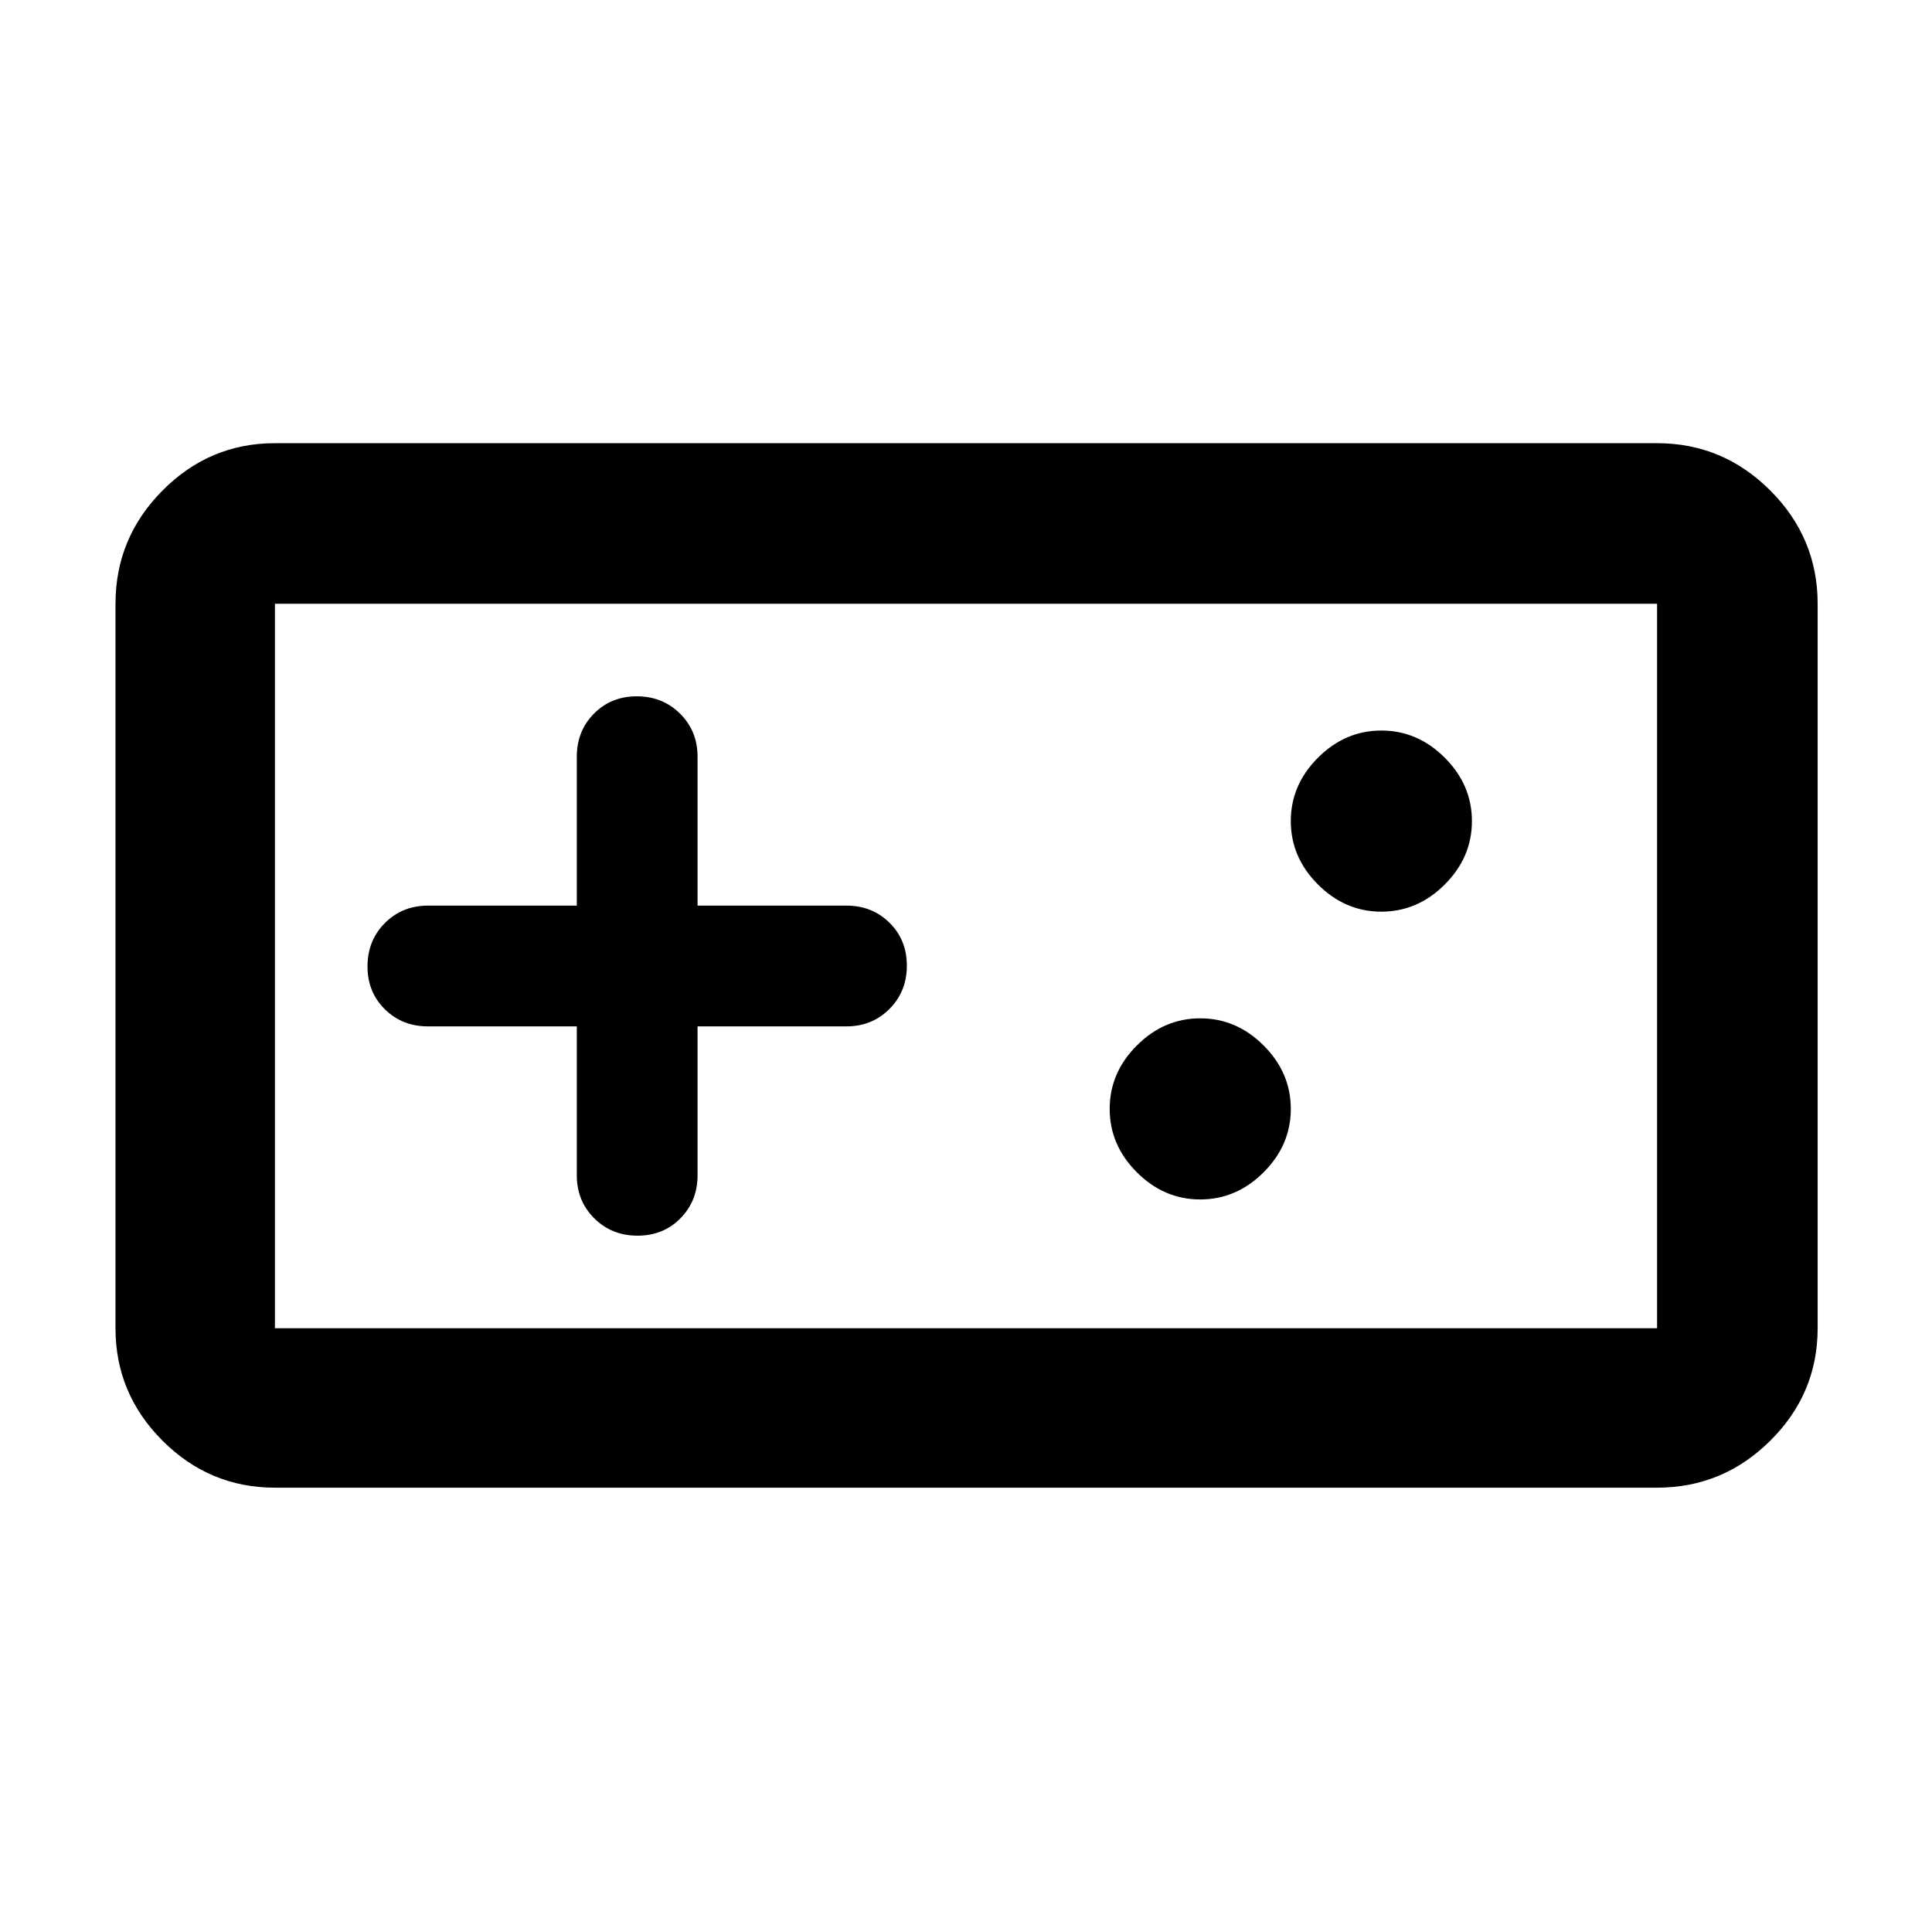 <svg xmlns="http://www.w3.org/2000/svg" width="48" height="48" viewBox="0 -960 960 960"><path d="M136.609-220.782q-32.507 0-55.863-23.355Q57.39-267.493 57.39-300v-360q0-32.74 23.356-56.262t55.863-23.522h686.782q32.741 0 56.262 23.522Q903.175-692.74 903.175-660v360q0 32.507-23.522 55.863-23.521 23.355-56.262 23.355H136.609Zm0-79.218h686.782v-360H136.609v360Zm150-150v74q0 12.75 8.675 21.375t21.5 8.625q12.825 0 21.325-8.625t8.5-21.375v-74h74q12.75 0 21.375-8.675 8.625-8.676 8.625-21.5 0-12.825-8.625-21.325t-21.375-8.5h-74v-74q0-12.75-8.676-21.375-8.675-8.625-21.5-8.625-12.824 0-21.324 8.625-8.5 8.625-8.5 21.375v74h-74q-12.75 0-21.375 8.675-8.625 8.676-8.625 21.5 0 12.825 8.625 21.325t21.375 8.5h74Zm309.782 86q18 0 31.5-13.5t13.5-31.5q0-18-13.5-31.5t-31.5-13.5q-18 0-31.5 13.5t-13.5 31.5q0 18 13.5 31.5t31.5 13.5Zm90-143q18 0 31.5-13.5t13.5-31.5q0-18-13.5-31.5t-31.5-13.5q-18 0-31.5 13.5t-13.5 31.5q0 18 13.5 31.5t31.5 13.5ZM136.609-300v-360 360Z"/></svg>